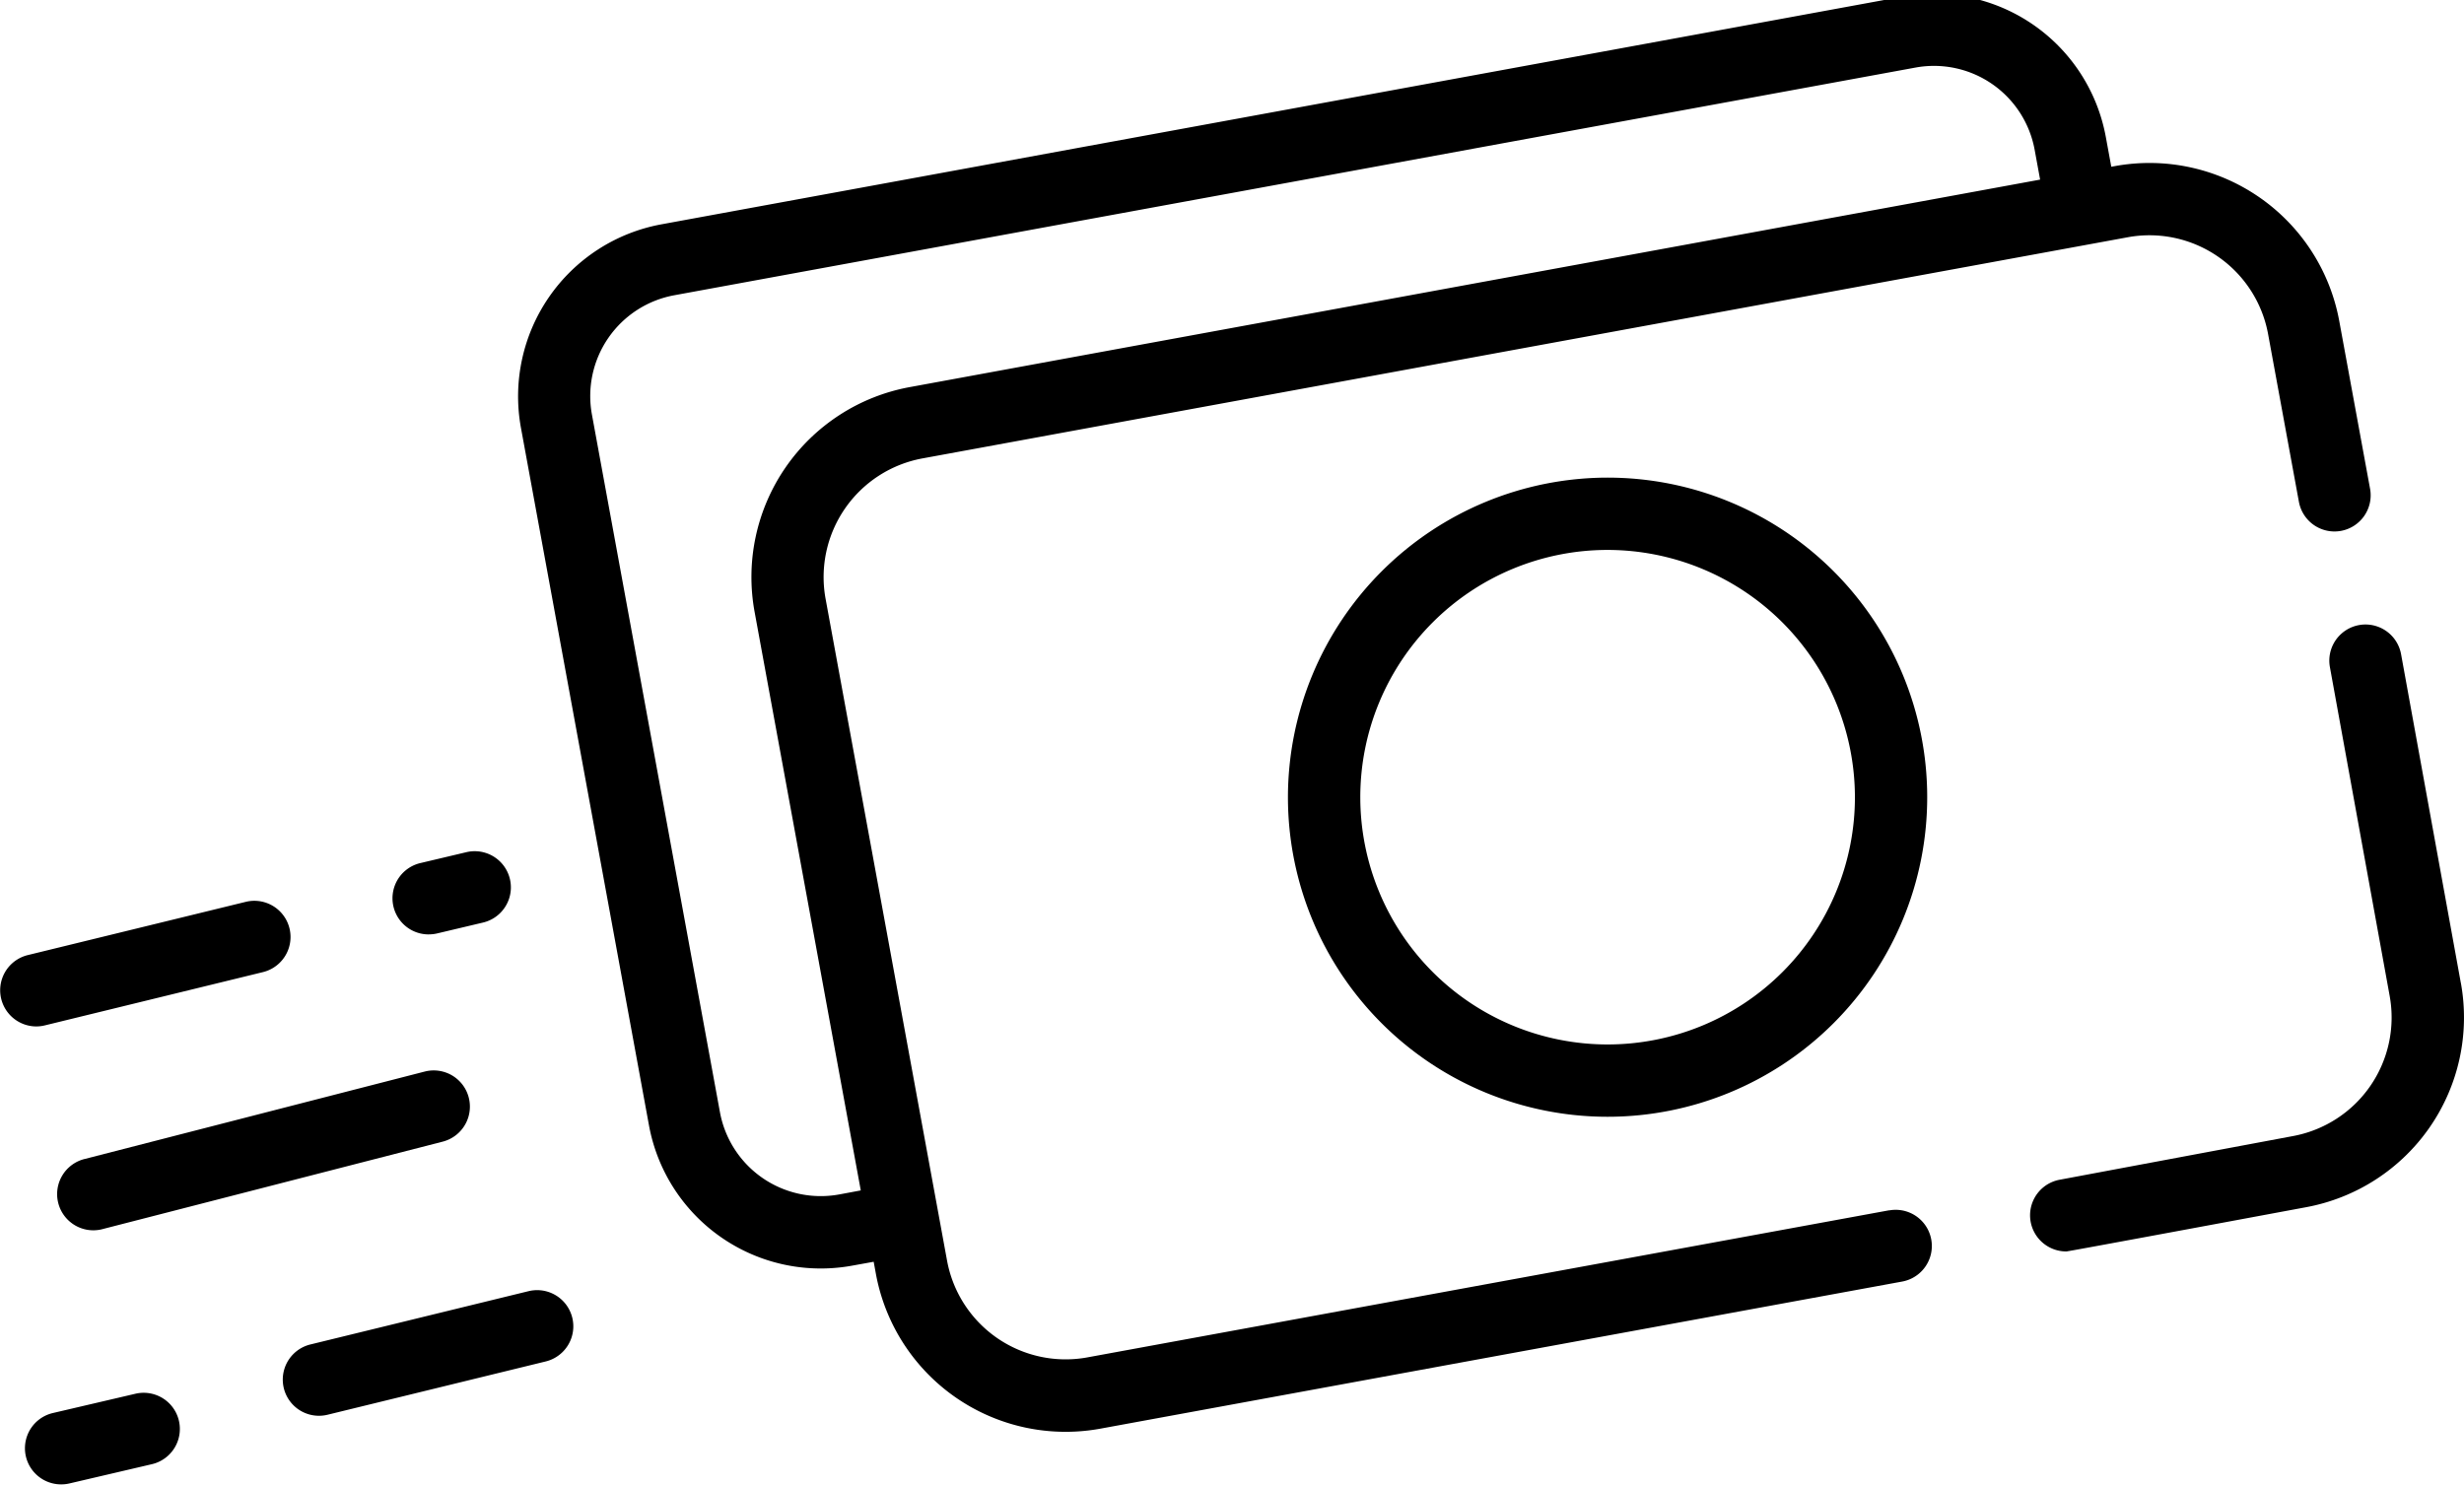 <svg xmlns="http://www.w3.org/2000/svg" xmlns:xlink="http://www.w3.org/1999/xlink" width="63.983"
    height="38.557" viewBox="0 0 63.983 38.557">
    <defs>
        <clipPath id="clip-path">
            <rect id="Rectangle_1" data-name="Rectangle 1" width="63.983" height="38.39"
                fill="none" />
        </clipPath>
    </defs>
    <g id="Group_66119" data-name="Group 66119" transform="translate(-64 -139.469)">
        <g id="Group_2" data-name="Group 2" transform="translate(64 139.469)">
            <g id="Group_1" data-name="Group 1" transform="translate(0 0)"
                clip-path="url(#clip-path)">
                <path id="Path_6" data-name="Path 6"
                    d="M391.582,247.452l-1.551-8.534a.939.939,0,1,0-1.848.336l1.551,8.535a3.132,3.132,0,0,1-2.518,3.646l-6.047,1.132a.939.939,0,0,0,.172,1.863c.057,0,6.218-1.148,6.218-1.148a5.011,5.011,0,0,0,4.024-5.83Zm0,0"
                    transform="translate(-327.682 -221.927)" />
                <path id="Path_7" data-name="Path 7"
                    d="M180.338,171.4l-20.818,3.82a3.13,3.13,0,0,1-3.646-2.514l-3.154-17.188a3.135,3.135,0,0,1,2.514-3.646l31.3-5.744a3.131,3.131,0,0,1,3.644,2.515l.8,4.356a.939.939,0,1,0,1.848-.338l-.8-4.356a5.01,5.01,0,0,0-5.831-4.024l-.089.016-.142-.774a4.538,4.538,0,0,0-5.282-3.644l-32.229,5.914a4.543,4.543,0,0,0-3.644,5.282l3.325,18.118a4.536,4.536,0,0,0,5.282,3.644l.553-.1.057.311a5.009,5.009,0,0,0,5.833,4.023l20.817-3.82a.939.939,0,0,0-.338-1.848Zm-27.261-.412a2.662,2.662,0,0,1-3.1-2.135l-3.324-18.118a2.662,2.662,0,0,1,2.135-3.1l32.228-5.913a2.658,2.658,0,0,1,3.1,2.135l.142.774L154.9,150.021a5.016,5.016,0,0,0-4.024,5.833l2.758,15.03Zm0,0"
                    transform="translate(-131.282 -139.966)" />
                <path id="Path_8" data-name="Path 8"
                    d="M264.715,223.547a8.3,8.3,0,1,0,8.3-8.3,8.31,8.31,0,0,0-8.3,8.3Zm14.723,0a6.422,6.422,0,1,1-6.423-6.422,6.43,6.43,0,0,1,6.423,6.422Zm0,0"
                    transform="translate(-231.271 -202.842)" />
                <path id="Path_9" data-name="Path 9"
                    d="M65.163,284.449l5.665-1.384a.939.939,0,0,0-.446-1.825l-5.665,1.384a.94.94,0,0,0,.222,1.852.95.95,0,0,0,.224-.027Zm0,0"
                    transform="translate(-64 -257.817)" />
            </g>
        </g>
        <path id="Path_10" data-name="Path 10"
            d="M114.453,341.931l-5.665,1.384a.939.939,0,1,0,.447,1.825l5.665-1.384a.939.939,0,0,0-.446-1.825Zm0,0"
            transform="translate(-36.729 -168.927)" />
        <path id="Path_11" data-name="Path 11"
            d="M82.584,307.682l-8.812,2.266a.94.94,0,1,0,.468,1.82l8.812-2.266a.939.939,0,1,0-.467-1.82Zm0,0"
            transform="translate(-7.556 -140.382)" />
        <path id="Path_12" data-name="Path 12"
            d="M126.135,275.638a.954.954,0,0,0,.217-.025l1.19-.282a.939.939,0,0,0-.432-1.828l-1.191.282a.939.939,0,0,0,.215,1.854Zm0,0"
            transform="translate(-50.999 -111.901)" />
        <path id="Path_13" data-name="Path 13"
            d="M70.772,357.926l-2.14.5a.939.939,0,0,0,.214,1.854.95.95,0,0,0,.216-.025l2.14-.5a.939.939,0,0,0-.43-1.829Zm0,0"
            transform="translate(-3.256 -182.258)" />
    </g>
</svg>
